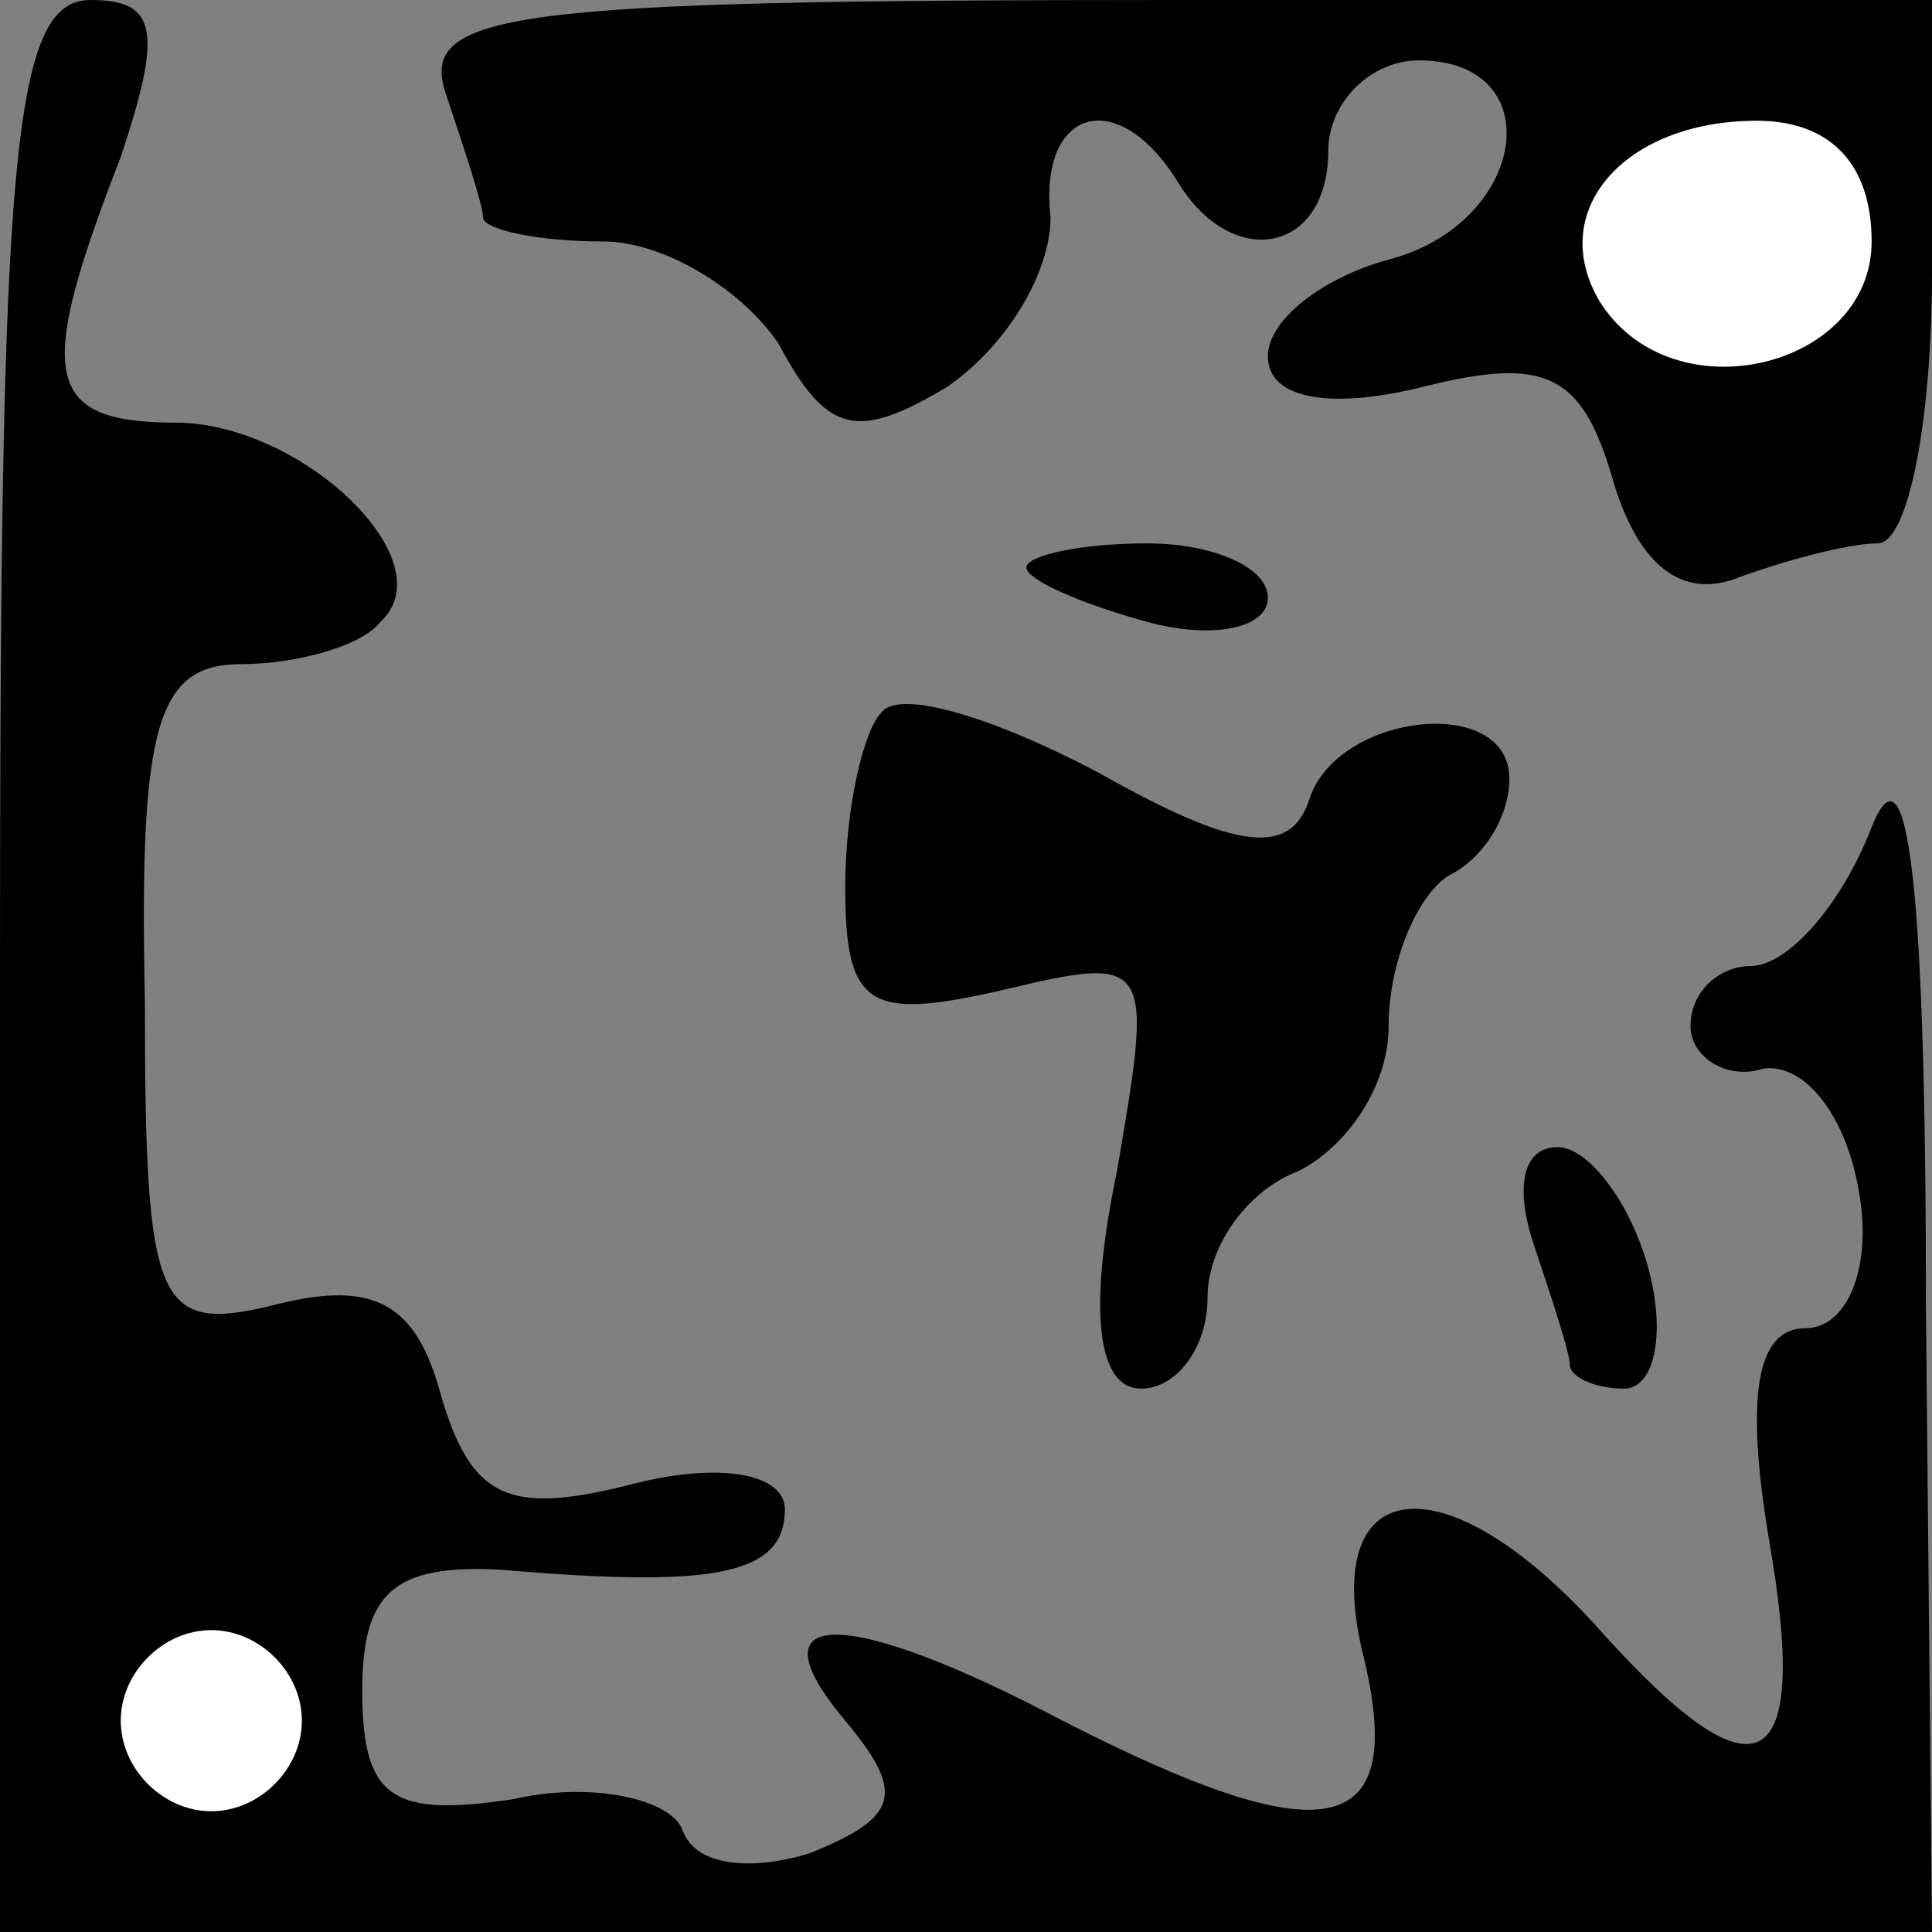 <?xml version="1.0" standalone="no"?>
<!DOCTYPE svg PUBLIC "-//W3C//DTD SVG 20010904//EN"
 "http://www.w3.org/TR/2001/REC-SVG-20010904/DTD/svg10.dtd">
<svg version="1.0" xmlns="http://www.w3.org/2000/svg"
 width="32pt" height="32pt" viewBox="0 0 32 32"
 preserveAspectRatio="xMidYMid meet">
<rect x="0" y="0" width="32" height="32" fill="#808080" stroke="none"/>
<g transform="translate(0,32) scale(0.1,-0.1)"
fill="#000000" stroke="none">
<path fill="#000000" stroke="none" d="M0 160 l0 -160 160 0 160 0 -1 103 c0
71 -3 95 -9 80 -5 -13 -14 -23 -20 -23 -5 0 -10 -4 -10 -10 0 -5 6 -9 12 -7 7
1 14 -8 16 -21 2 -12 -2 -22 -9 -22 -8 0 -10 -11 -6 -35 7 -40 -2 -44 -28 -15
-26 29 -47 26 -39 -5 7 -30 -7 -32 -50 -10 -36 19 -52 19 -36 0 10 -12 9 -16
-6 -22 -10 -3 -19 -2 -21 4 -2 5 -15 8 -28 5 -20 -3 -25 0 -25 18 0 16 5 21
23 20 35 -3 47 -1 47 10 0 6 -11 8 -26 4 -20 -5 -26 -2 -31 15 -4 15 -11 19
-27 15 -20 -5 -22 -1 -22 50 -1 46 2 56 16 56 9 0 20 3 23 7 11 10 -13 33 -34
33 -22 0 -23 8 -9 44 7 21 6 26 -5 26 -13 0 -15 -26 -15 -160z"/>
<path fill="#ffffff" stroke="none" d="M50 35 c0 -8 -7 -15 -15 -15 -8 0 -15
7 -15 15 0 8 7 15 15 15 8 0 15 -7 15 -15z"/>
<path fill="#000000" stroke="none" d="M74 304 c3 -9 6 -18 6 -20 0 -2 9 -4
20 -4 10 0 23 -8 29 -17 8 -15 13 -16 28 -7 10 7 17 19 17 28 -2 18 11 22 21
6 9 -15 25 -12 25 5 0 8 7 15 15 15 22 0 18 -27 -5 -33 -11 -3 -20 -10 -20
-16 0 -7 10 -9 26 -5 20 5 26 2 31 -15 4 -14 11 -20 20 -17 8 3 19 6 24 6 5 0
9 20 9 45 l0 45 -126 0 c-111 0 -125 -2 -120 -16z"/>
<path fill="#ffffff" stroke="none" d="M310 280 c0 -21 -33 -29 -45 -10 -9 15
4 30 26 30 12 0 19 -7 19 -20z"/>
<path fill="#000000" stroke="none" d="M170 226 c0 -2 9 -6 20 -9 11 -3 20 -1
20 4 0 5 -9 9 -20 9 -11 0 -20 -2 -20 -4z"/>
<path fill="#000000" stroke="none" d="M146 202 c-3 -3 -6 -16 -6 -29 0 -20 4
-22 26 -17 25 6 25 5 19 -30 -5 -24 -3 -36 4 -36 6 0 11 7 11 15 0 9 7 18 15
21 8 4 15 14 15 24 0 11 5 22 10 25 6 3 10 10 10 16 0 14 -28 11 -33 -3 -3
-10 -12 -9 -35 4 -17 9 -33 14 -36 10z"/>
<path fill="#000000" stroke="none" d="M254 114 c3 -9 6 -18 6 -20 0 -2 4 -4
9 -4 5 0 7 9 4 20 -3 11 -10 20 -15 20 -6 0 -7 -7 -4 -16z"/>
</g>
</svg>
